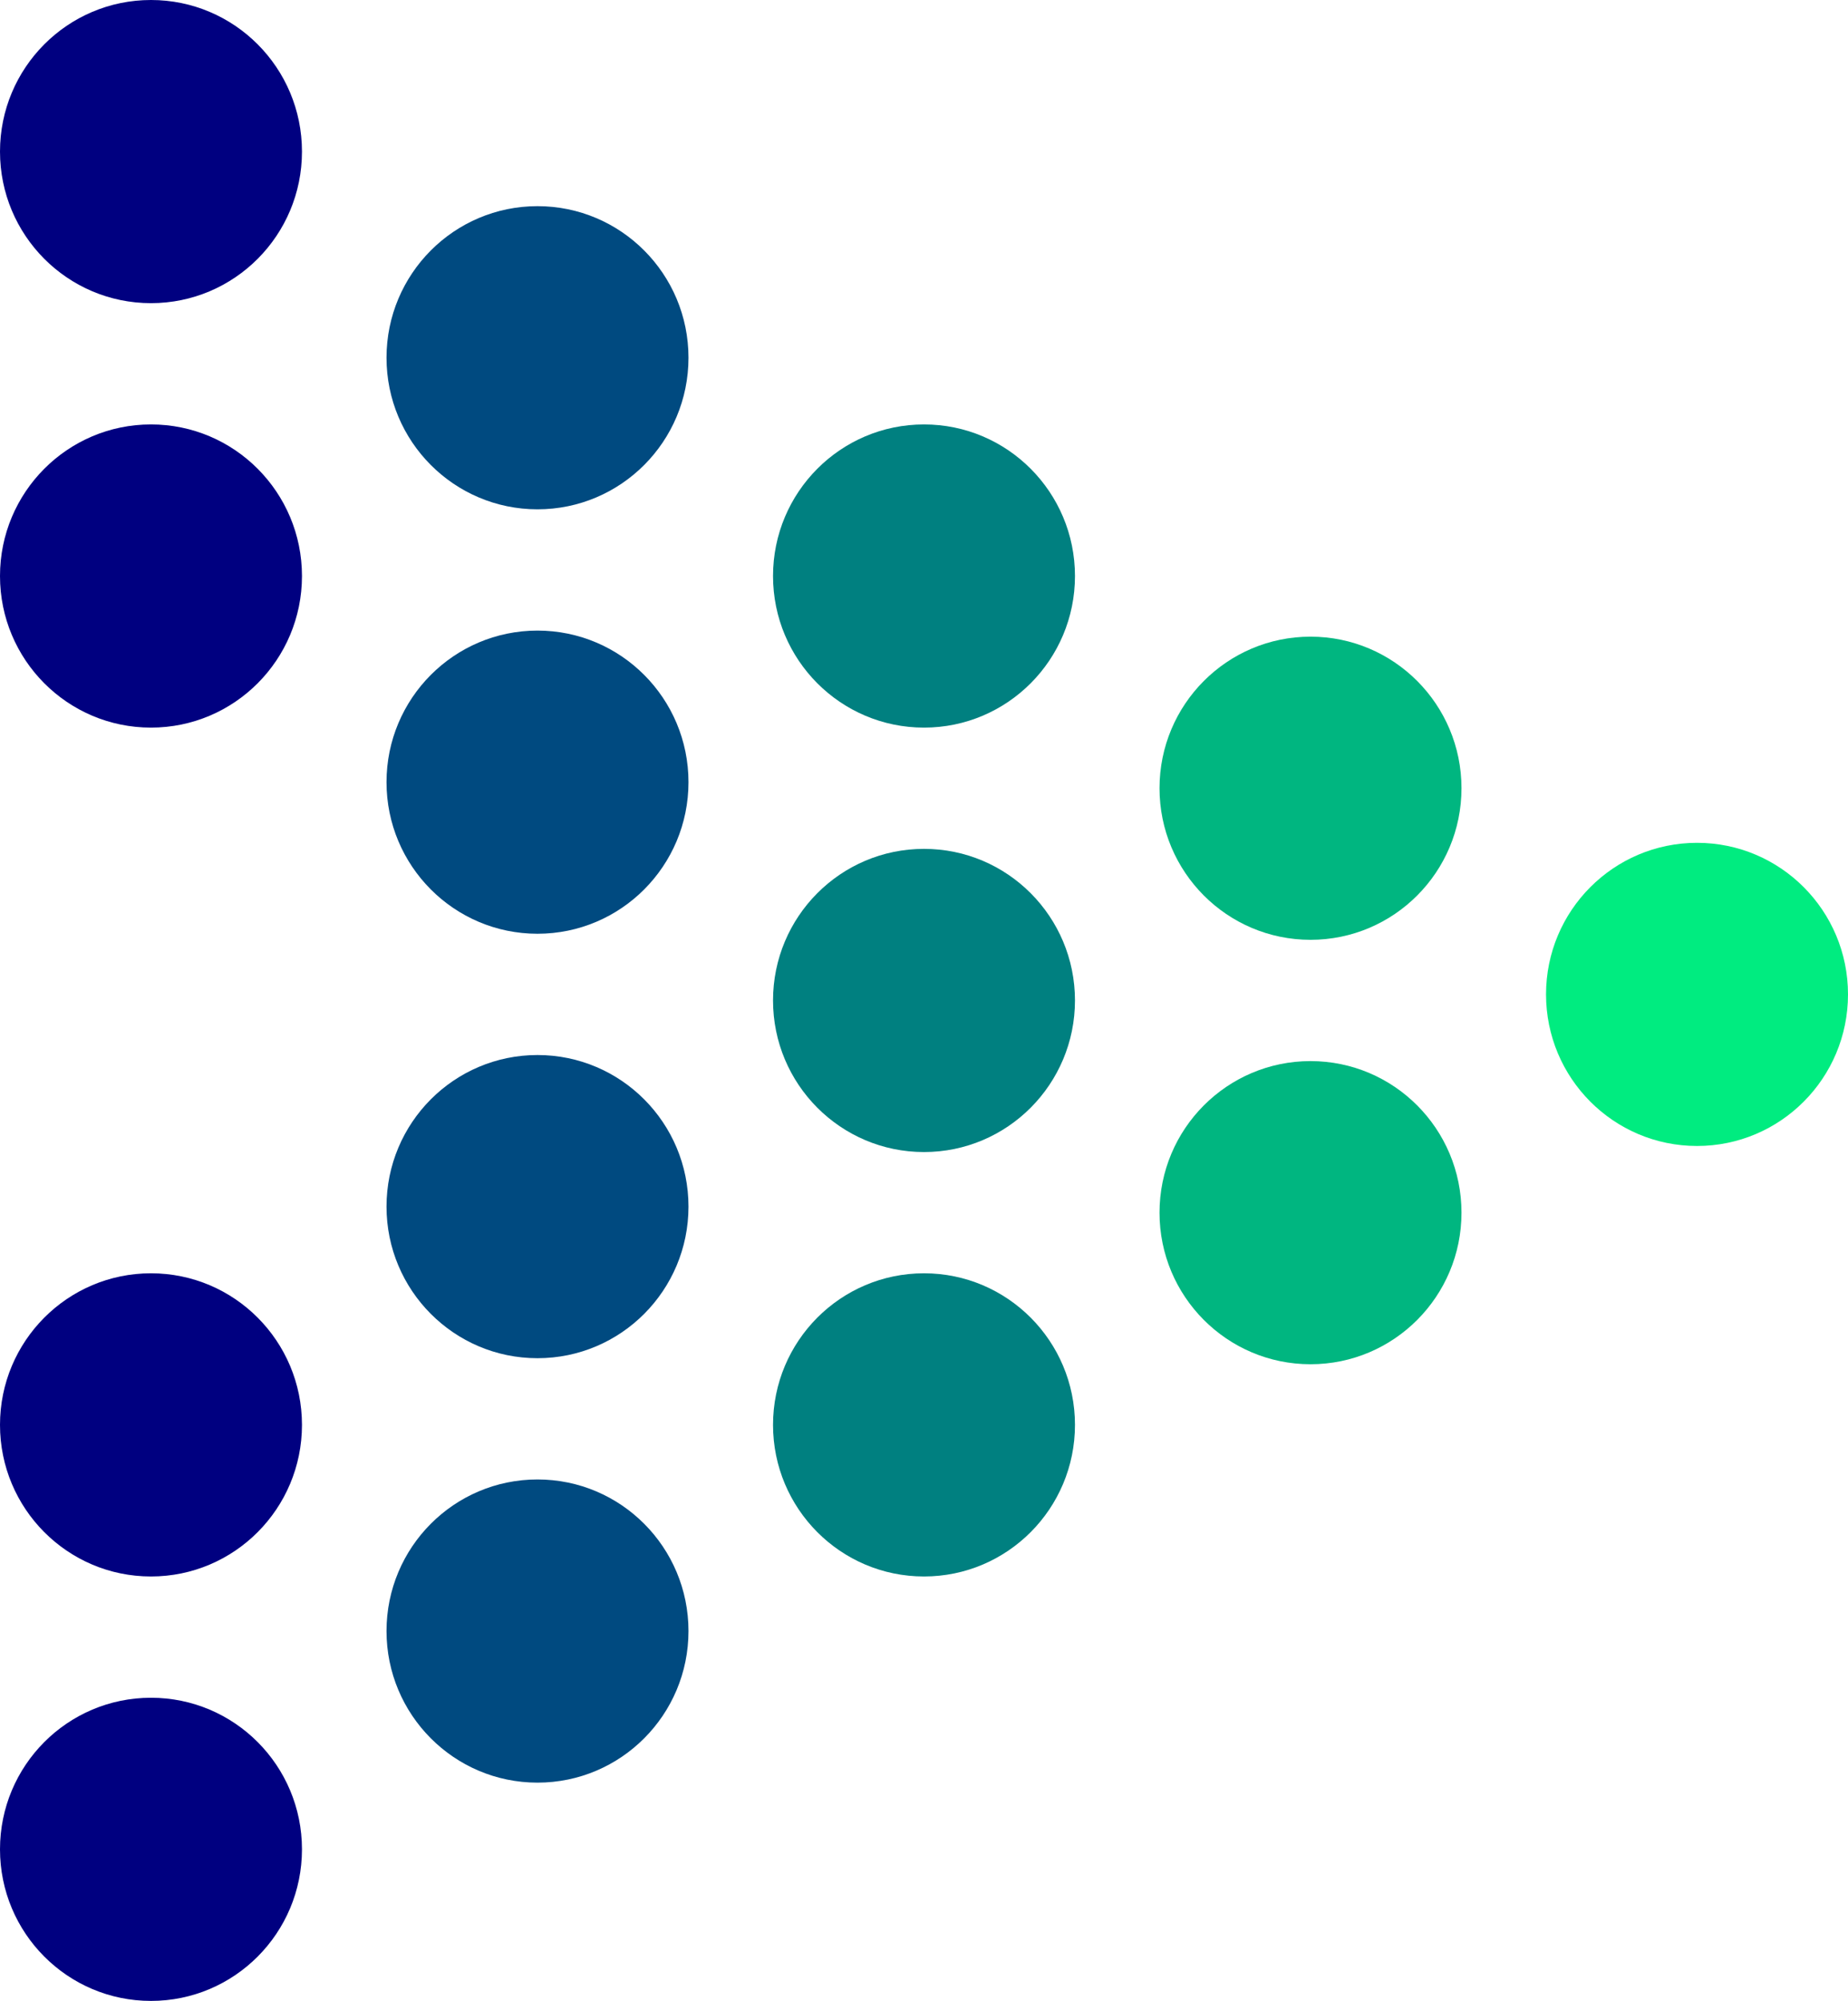 <svg width="85" height="92" viewBox="0 0 85 92" fill="none" xmlns="http://www.w3.org/2000/svg">
<path d="M6.944 78.061C10.78 78.061 13.889 81.181 13.889 85.03C13.889 88.88 10.78 92 6.944 92C3.109 92 -1.36399e-07 88.88 -3.04655e-07 85.03C-4.72912e-07 81.181 3.109 78.061 6.944 78.061Z" fill="#000080"/>
<path d="M6.944 19.515C10.78 19.515 13.889 22.636 13.889 26.485C13.889 30.334 10.78 33.455 6.944 33.455C3.109 33.455 -2.6955e-06 30.334 -2.86376e-06 26.485C-3.03201e-06 22.636 3.109 19.515 6.944 19.515Z" fill="#000080"/>
<path d="M24.722 28.994C28.558 28.994 31.667 32.114 31.667 35.964C31.667 39.813 28.558 42.933 24.722 42.933C20.887 42.933 17.778 39.813 17.778 35.964C17.778 32.114 20.887 28.994 24.722 28.994Z" fill="#004A80"/>
<path d="M42.5 19.515C46.335 19.515 49.444 22.636 49.444 26.485C49.444 30.334 46.335 33.455 42.5 33.455C38.665 33.455 35.556 30.334 35.556 26.485C35.556 22.636 38.665 19.515 42.5 19.515Z" fill="#008080"/>
<path d="M24.722 68.024C28.558 68.024 31.667 71.145 31.667 74.994C31.667 78.843 28.558 81.964 24.722 81.964C20.887 81.964 17.778 78.843 17.778 74.994C17.778 71.145 20.887 68.024 24.722 68.024Z" fill="#004A80"/>
<path d="M42.5 58.545C46.335 58.545 49.444 61.666 49.444 65.515C49.444 69.364 46.335 72.485 42.5 72.485C38.665 72.485 35.556 69.364 35.556 65.515C35.556 61.666 38.665 58.545 42.5 58.545Z" fill="#008080"/>
<path d="M60.278 48.788C64.113 48.788 67.222 51.908 67.222 55.758C67.222 59.607 64.113 62.727 60.278 62.727C56.443 62.727 53.333 59.607 53.333 55.758C53.333 51.908 56.443 48.788 60.278 48.788Z" fill="#00B680"/>
<path d="M6.944 58.545C10.78 58.545 13.889 61.666 13.889 65.515C13.889 69.364 10.78 72.485 6.944 72.485C3.109 72.485 -9.89433e-07 69.364 -1.15769e-06 65.515C-1.32595e-06 61.666 3.109 58.545 6.944 58.545Z" fill="#000080"/>
<path d="M6.944 -3.03551e-07C10.78 -4.71198e-07 13.889 3.12 13.889 6.97C13.889 10.819 10.78 13.939 6.944 13.939C3.109 13.939 -3.54854e-06 10.819 -3.71679e-06 6.97C-3.88505e-06 3.12 3.109 -1.35905e-07 6.944 -3.03551e-07Z" fill="#000080"/>
<path d="M24.722 9.479C28.558 9.479 31.667 12.599 31.667 16.448C31.667 20.298 28.558 23.418 24.722 23.418C20.887 23.418 17.778 20.298 17.778 16.448C17.778 12.599 20.887 9.479 24.722 9.479Z" fill="#004A80"/>
<path d="M24.722 48.509C28.558 48.509 31.667 51.63 31.667 55.479C31.667 59.328 28.558 62.449 24.722 62.449C20.887 62.449 17.778 59.328 17.778 55.479C17.778 51.63 20.887 48.509 24.722 48.509Z" fill="#004A80"/>
<path d="M42.5 39.03C46.335 39.03 49.444 42.151 49.444 46C49.444 49.849 46.335 52.97 42.5 52.97C38.665 52.97 35.556 49.849 35.556 46C35.556 42.151 38.665 39.03 42.5 39.03Z" fill="#008080"/>
<path d="M60.278 29.273C64.113 29.273 67.222 32.393 67.222 36.242C67.222 40.092 64.113 43.212 60.278 43.212C56.443 43.212 53.333 40.092 53.333 36.242C53.333 32.393 56.443 29.273 60.278 29.273Z" fill="#00B680"/>
<path d="M78.056 38.752C81.891 38.752 85 41.872 85 45.721C85 49.571 81.891 52.691 78.056 52.691C74.22 52.691 71.111 49.571 71.111 45.721C71.111 41.872 74.22 38.752 78.056 38.752Z" fill="#00EC80"/>
</svg>
